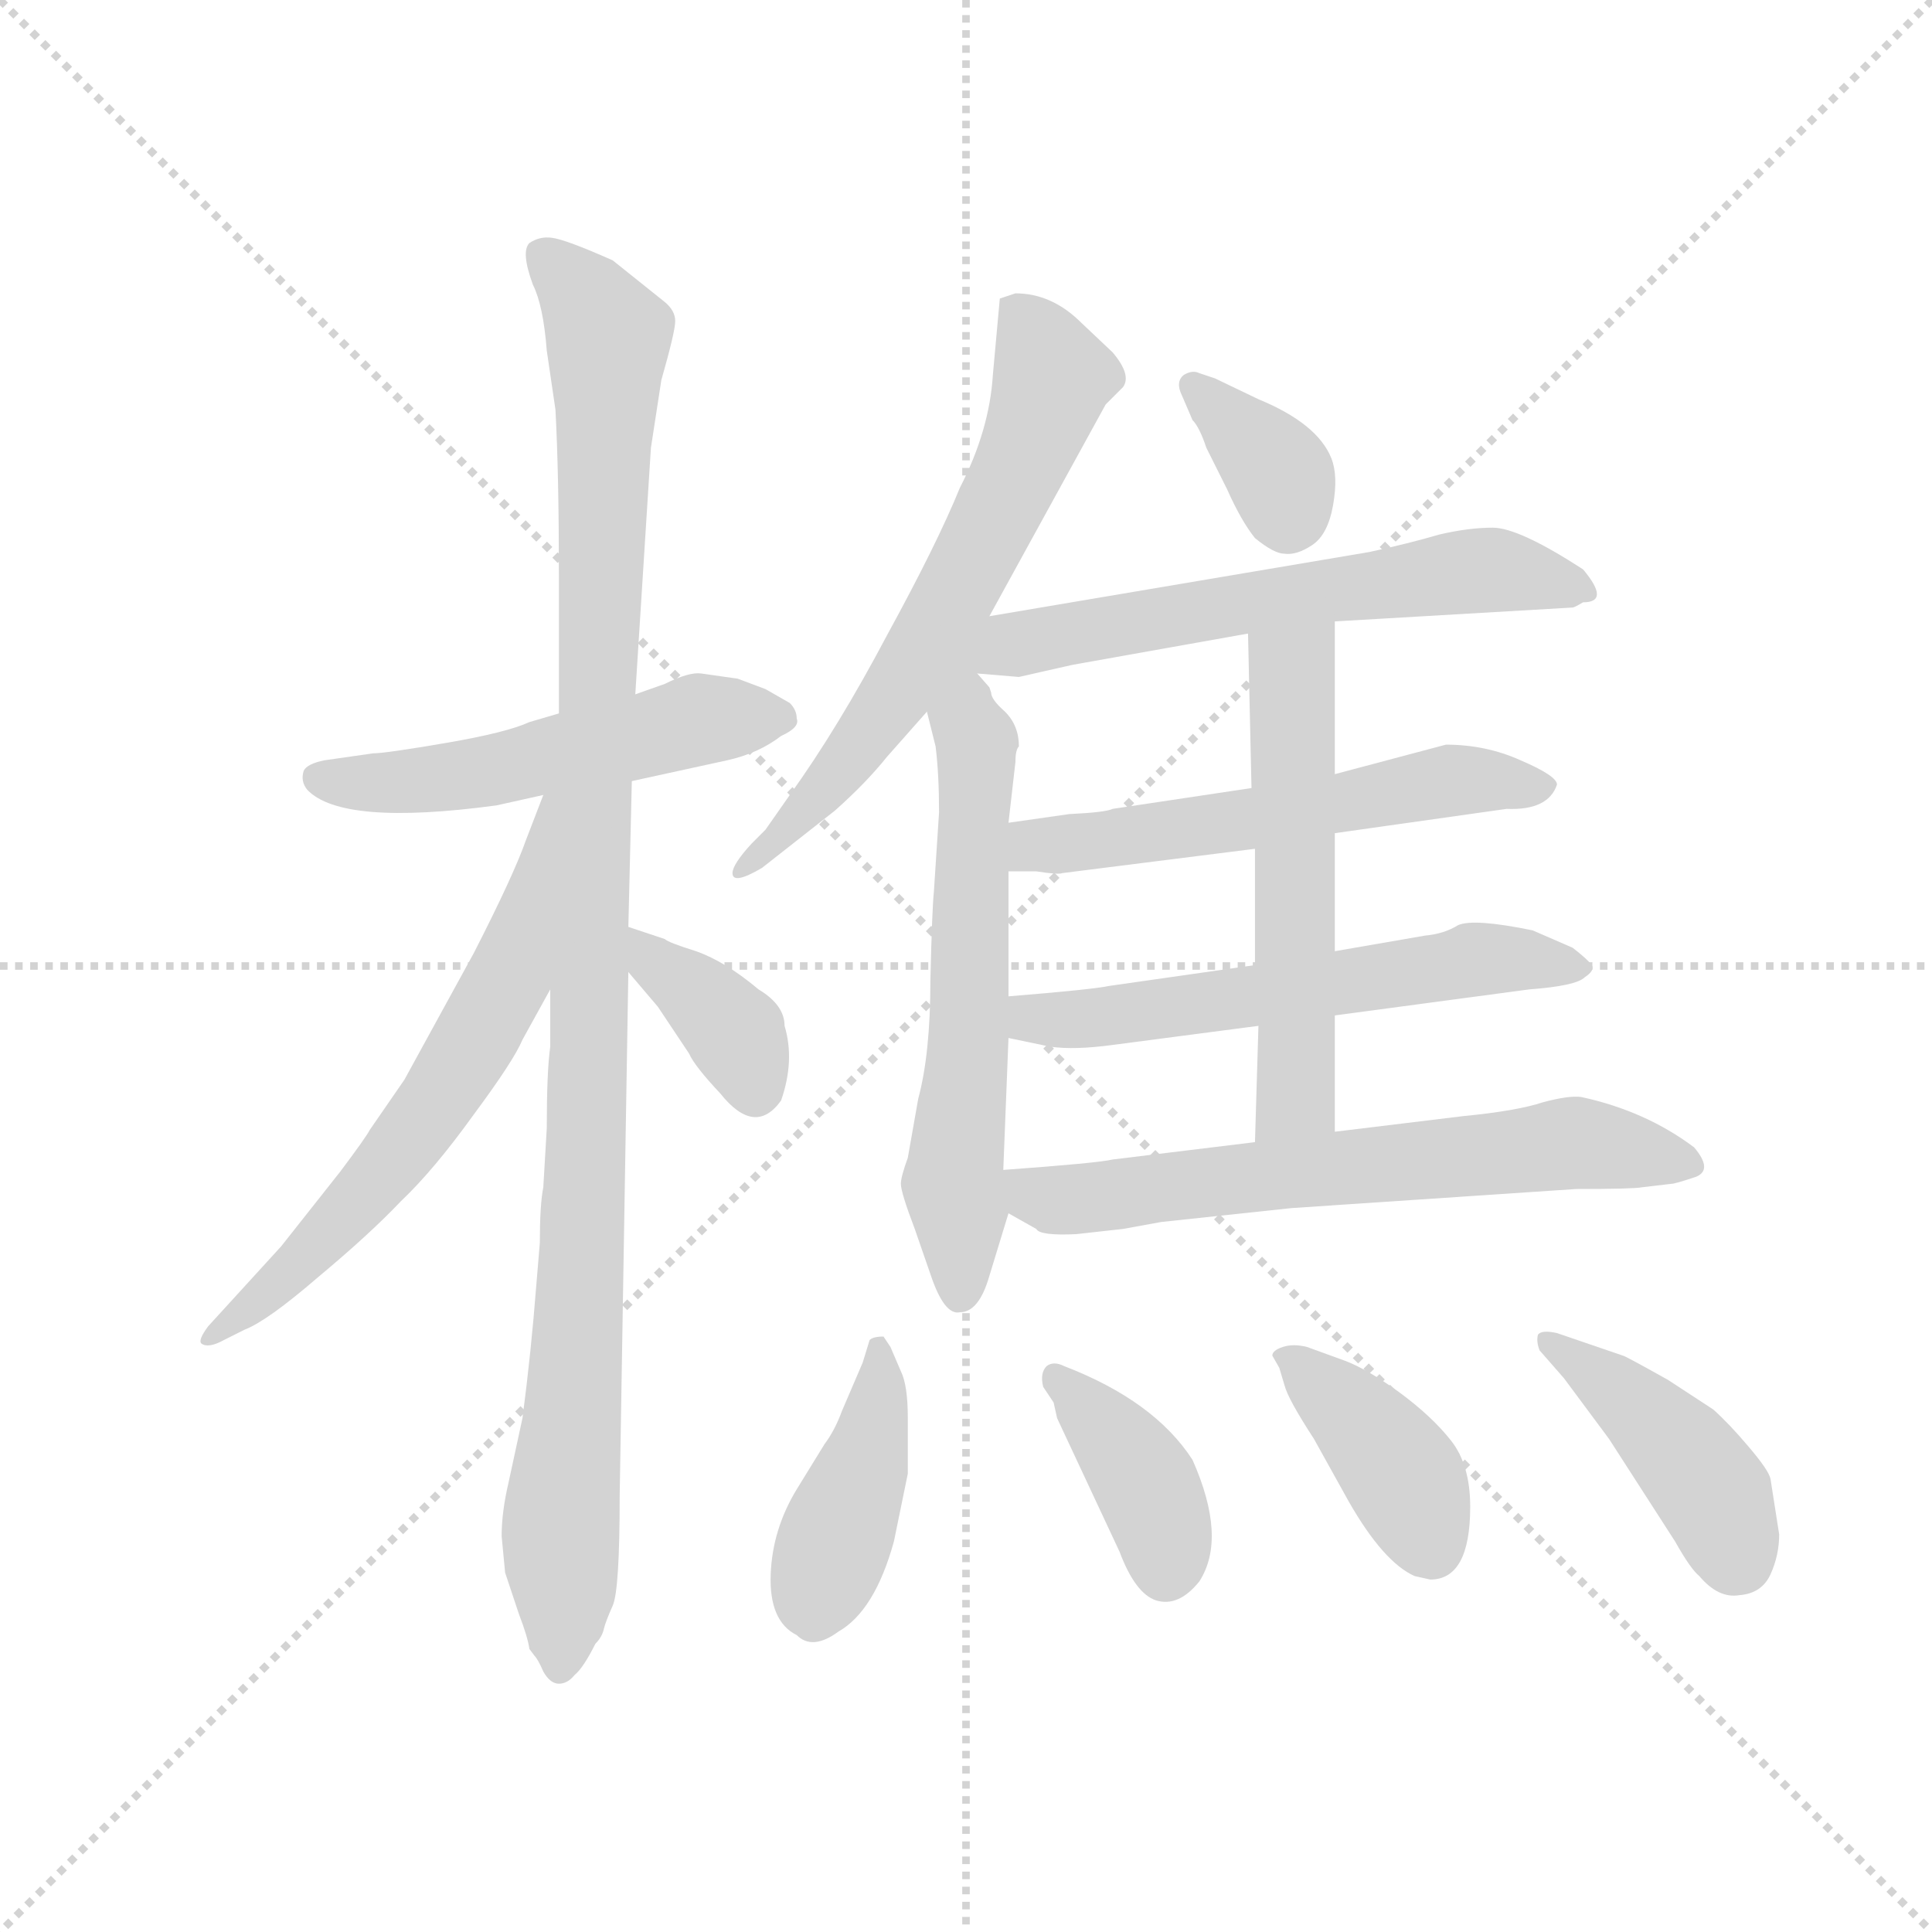 <svg version="1.1" viewBox="0 0 1024 1024" xmlns="http://www.w3.org/2000/svg">
  <g stroke="lightgray" stroke-dasharray="1,1" stroke-width="1" transform="scale(4, 4)">
    <line x1="0" y1="0" x2="256" y2="256"></line>
    <line x1="256" y1="0" x2="0" y2="256"></line>
    <line x1="128" y1="0" x2="128" y2="256"></line>
    <line x1="0" y1="128" x2="256" y2="128"></line>
  </g>
  <g transform="scale(0.92, -0.92) translate(60, -850)">
    <style type="text/css">
      
        @keyframes keyframes0 {
          from {
            stroke: blue;
            stroke-dashoffset: 524;
            stroke-width: 128;
          }
          63% {
            animation-timing-function: step-end;
            stroke: blue;
            stroke-dashoffset: 0;
            stroke-width: 128;
          }
          to {
            stroke: black;
            stroke-width: 1024;
          }
        }
        #make-me-a-hanzi-animation-0 {
          animation: keyframes0 0.676s both;
          animation-delay: 0s;
          animation-timing-function: linear;
        }
      
        @keyframes keyframes1 {
          from {
            stroke: blue;
            stroke-dashoffset: 1084;
            stroke-width: 128;
          }
          78% {
            animation-timing-function: step-end;
            stroke: blue;
            stroke-dashoffset: 0;
            stroke-width: 128;
          }
          to {
            stroke: black;
            stroke-width: 1024;
          }
        }
        #make-me-a-hanzi-animation-1 {
          animation: keyframes1 1.132s both;
          animation-delay: 0.676s;
          animation-timing-function: linear;
        }
      
        @keyframes keyframes2 {
          from {
            stroke: blue;
            stroke-dashoffset: 629;
            stroke-width: 128;
          }
          67% {
            animation-timing-function: step-end;
            stroke: blue;
            stroke-dashoffset: 0;
            stroke-width: 128;
          }
          to {
            stroke: black;
            stroke-width: 1024;
          }
        }
        #make-me-a-hanzi-animation-2 {
          animation: keyframes2 0.762s both;
          animation-delay: 1.809s;
          animation-timing-function: linear;
        }
      
        @keyframes keyframes3 {
          from {
            stroke: blue;
            stroke-dashoffset: 370;
            stroke-width: 128;
          }
          55% {
            animation-timing-function: step-end;
            stroke: blue;
            stroke-dashoffset: 0;
            stroke-width: 128;
          }
          to {
            stroke: black;
            stroke-width: 1024;
          }
        }
        #make-me-a-hanzi-animation-3 {
          animation: keyframes3 0.551s both;
          animation-delay: 2.57s;
          animation-timing-function: linear;
        }
      
        @keyframes keyframes4 {
          from {
            stroke: blue;
            stroke-dashoffset: 639;
            stroke-width: 128;
          }
          68% {
            animation-timing-function: step-end;
            stroke: blue;
            stroke-dashoffset: 0;
            stroke-width: 128;
          }
          to {
            stroke: black;
            stroke-width: 1024;
          }
        }
        #make-me-a-hanzi-animation-4 {
          animation: keyframes4 0.77s both;
          animation-delay: 3.122s;
          animation-timing-function: linear;
        }
      
        @keyframes keyframes5 {
          from {
            stroke: blue;
            stroke-dashoffset: 605;
            stroke-width: 128;
          }
          66% {
            animation-timing-function: step-end;
            stroke: blue;
            stroke-dashoffset: 0;
            stroke-width: 128;
          }
          to {
            stroke: black;
            stroke-width: 1024;
          }
        }
        #make-me-a-hanzi-animation-5 {
          animation: keyframes5 0.742s both;
          animation-delay: 3.892s;
          animation-timing-function: linear;
        }
      
        @keyframes keyframes6 {
          from {
            stroke: blue;
            stroke-dashoffset: 355;
            stroke-width: 128;
          }
          54% {
            animation-timing-function: step-end;
            stroke: blue;
            stroke-dashoffset: 0;
            stroke-width: 128;
          }
          to {
            stroke: black;
            stroke-width: 1024;
          }
        }
        #make-me-a-hanzi-animation-6 {
          animation: keyframes6 0.539s both;
          animation-delay: 4.634s;
          animation-timing-function: linear;
        }
      
        @keyframes keyframes7 {
          from {
            stroke: blue;
            stroke-dashoffset: 634;
            stroke-width: 128;
          }
          67% {
            animation-timing-function: step-end;
            stroke: blue;
            stroke-dashoffset: 0;
            stroke-width: 128;
          }
          to {
            stroke: black;
            stroke-width: 1024;
          }
        }
        #make-me-a-hanzi-animation-7 {
          animation: keyframes7 0.766s both;
          animation-delay: 5.173s;
          animation-timing-function: linear;
        }
      
        @keyframes keyframes8 {
          from {
            stroke: blue;
            stroke-dashoffset: 567;
            stroke-width: 128;
          }
          65% {
            animation-timing-function: step-end;
            stroke: blue;
            stroke-dashoffset: 0;
            stroke-width: 128;
          }
          to {
            stroke: black;
            stroke-width: 1024;
          }
        }
        #make-me-a-hanzi-animation-8 {
          animation: keyframes8 0.711s both;
          animation-delay: 5.939s;
          animation-timing-function: linear;
        }
      
        @keyframes keyframes9 {
          from {
            stroke: blue;
            stroke-dashoffset: 580;
            stroke-width: 128;
          }
          65% {
            animation-timing-function: step-end;
            stroke: blue;
            stroke-dashoffset: 0;
            stroke-width: 128;
          }
          to {
            stroke: black;
            stroke-width: 1024;
          }
        }
        #make-me-a-hanzi-animation-9 {
          animation: keyframes9 0.722s both;
          animation-delay: 6.65s;
          animation-timing-function: linear;
        }
      
        @keyframes keyframes10 {
          from {
            stroke: blue;
            stroke-dashoffset: 557;
            stroke-width: 128;
          }
          64% {
            animation-timing-function: step-end;
            stroke: blue;
            stroke-dashoffset: 0;
            stroke-width: 128;
          }
          to {
            stroke: black;
            stroke-width: 1024;
          }
        }
        #make-me-a-hanzi-animation-10 {
          animation: keyframes10 0.703s both;
          animation-delay: 7.372s;
          animation-timing-function: linear;
        }
      
        @keyframes keyframes11 {
          from {
            stroke: blue;
            stroke-dashoffset: 646;
            stroke-width: 128;
          }
          68% {
            animation-timing-function: step-end;
            stroke: blue;
            stroke-dashoffset: 0;
            stroke-width: 128;
          }
          to {
            stroke: black;
            stroke-width: 1024;
          }
        }
        #make-me-a-hanzi-animation-11 {
          animation: keyframes11 0.776s both;
          animation-delay: 8.076s;
          animation-timing-function: linear;
        }
      
        @keyframes keyframes12 {
          from {
            stroke: blue;
            stroke-dashoffset: 414;
            stroke-width: 128;
          }
          57% {
            animation-timing-function: step-end;
            stroke: blue;
            stroke-dashoffset: 0;
            stroke-width: 128;
          }
          to {
            stroke: black;
            stroke-width: 1024;
          }
        }
        #make-me-a-hanzi-animation-12 {
          animation: keyframes12 0.587s both;
          animation-delay: 8.851s;
          animation-timing-function: linear;
        }
      
        @keyframes keyframes13 {
          from {
            stroke: blue;
            stroke-dashoffset: 389;
            stroke-width: 128;
          }
          56% {
            animation-timing-function: step-end;
            stroke: blue;
            stroke-dashoffset: 0;
            stroke-width: 128;
          }
          to {
            stroke: black;
            stroke-width: 1024;
          }
        }
        #make-me-a-hanzi-animation-13 {
          animation: keyframes13 0.567s both;
          animation-delay: 9.438s;
          animation-timing-function: linear;
        }
      
        @keyframes keyframes14 {
          from {
            stroke: blue;
            stroke-dashoffset: 396;
            stroke-width: 128;
          }
          56% {
            animation-timing-function: step-end;
            stroke: blue;
            stroke-dashoffset: 0;
            stroke-width: 128;
          }
          to {
            stroke: black;
            stroke-width: 1024;
          }
        }
        #make-me-a-hanzi-animation-14 {
          animation: keyframes14 0.572s both;
          animation-delay: 10.005s;
          animation-timing-function: linear;
        }
      
        @keyframes keyframes15 {
          from {
            stroke: blue;
            stroke-dashoffset: 427;
            stroke-width: 128;
          }
          58% {
            animation-timing-function: step-end;
            stroke: blue;
            stroke-dashoffset: 0;
            stroke-width: 128;
          }
          to {
            stroke: black;
            stroke-width: 1024;
          }
        }
        #make-me-a-hanzi-animation-15 {
          animation: keyframes15 0.597s both;
          animation-delay: 10.577s;
          animation-timing-function: linear;
        }
      
    </style>
    
      <path d="M 262 439 L 245 434 Q 232 428 197 422 Q 162 416 155 416 L 127 412 Q 117 410 115 406 Q 113 400 117 395 Q 137 374 226 386 L 253 392 L 304 400 L 359 412 Q 377 416 390 426 Q 401 431 399 436 Q 399 441 395 445 L 381 453 L 365 459 L 344 462 Q 337 463 323 456 L 306 450 L 262 439 Z" fill="lightgray"></path>
    
      <path d="M 306 450 L 315 592 L 321 631 Q 329 659 329 665 Q 329 671 323 676 L 293 700 Q 266 712 258 713 Q 251 714 245 710 Q 240 705 247 686 Q 253 674 255 648 L 260 614 Q 262 577 262 517 L 262 439 L 257 280 L 257 247 Q 255 233 255 200 L 253 166 Q 251 156 251 134 L 249 110 Q 246 71 241 33 L 233 -4 Q 229 -21 229 -35 L 231 -56 L 239 -80 Q 244 -93 245 -100 L 248 -104 Q 250 -106 253 -113 Q 257 -120 262 -120 Q 267 -120 271 -115 Q 276 -111 283 -97 Q 287 -93 288 -88 Q 289 -84 293 -75 Q 297 -66 297 -12 L 302 290 L 302 316 L 304 400 L 306 450 Z" fill="lightgray"></path>
    
      <path d="M 253 392 L 243 366 Q 236 346 213 301 L 173 228 L 153 199 Q 151 195 136 175 L 102 132 L 60 86 Q 54 78 56 76 Q 60 73 69 78 L 81 84 Q 94 89 123 114 Q 153 139 171 158 Q 190 176 213 208 Q 236 239 241 251 L 257 280 C 334 419 264 420 253 392 Z" fill="lightgray"></path>
    
      <path d="M 302 290 L 319 270 L 337 243 Q 340 236 355 220 Q 375 195 390 216 Q 398 239 392 259 Q 392 271 377 280 Q 358 296 341 302 Q 325 307 323 309 L 302 316 C 274 325 283 313 302 290 Z" fill="lightgray"></path>
    
      <path d="M 510 495 L 577 617 L 587 627 Q 592 634 581 647 L 563 664 Q 546 681 525 681 L 516 678 L 512 634 Q 510 602 493 569 Q 480 537 451 484 Q 423 431 395 392 L 381 372 L 373 364 Q 362 352 362 347 Q 362 340 379 350 L 421 383 Q 439 399 451 414 L 474 440 L 510 495 Z" fill="lightgray"></path>
    
      <path d="M 474 440 L 479 420 Q 481 404 481 382 L 478 336 Q 477 327 476 285 Q 476 243 469 217 L 463 183 Q 459 172 459 168 Q 459 163 467 142 L 476 116 Q 484 92 493 94 Q 504 94 510 115 L 521 151 L 518 176 L 521 252 L 521 276 L 521 348 L 521 376 L 525 411 Q 525 418 527 420 Q 527 432 519 440 Q 511 447 511 451 L 510 454 L 503 462 C 484 485 467 469 474 440 Z" fill="lightgray"></path>
    
      <path d="M 621 622 L 627 608 Q 631 604 635 592 L 647 568 Q 655 550 663 540 Q 674 531 680 531 Q 687 530 696 536 Q 705 542 708 559 Q 711 576 707 586 Q 699 606 665 620 L 640 632 L 631 635 Q 627 637 622 634 Q 617 630 621 622 Z" fill="lightgray"></path>
    
      <path d="M 709 492 L 846 500 Q 847 500 852 503 Q 868 503 852 522 Q 815 546 800 546 Q 786 546 769 542 Q 752 537 729 532 L 510 495 C 419 480 452 466 503 462 L 527 460 L 558 467 L 659 485 L 709 492 Z" fill="lightgray"></path>
    
      <path d="M 709 370 L 808 384 Q 832 383 837 398 Q 837 403 816 412 Q 796 421 773 421 L 709 404 L 661 396 L 581 384 Q 577 382 556 381 L 521 376 C 491 372 491 348 521 348 L 537 348 Q 550 346 552 347 L 663 361 L 709 370 Z" fill="lightgray"></path>
    
      <path d="M 709 265 L 821 280 Q 848 282 853 287 Q 859 291 857 294 Q 855 297 846 304 L 823 314 Q 789 321 780 317 Q 772 312 761 311 L 709 302 L 663 294 L 579 282 Q 570 280 521 276 C 491 274 492 258 521 252 L 545 247 Q 559 245 581 248 L 665 259 L 709 265 Z" fill="lightgray"></path>
    
      <path d="M 709 198 L 709 265 L 709 302 L 709 370 L 709 404 L 709 492 C 709 522 658 515 659 485 L 661 396 L 663 361 L 663 294 L 665 259 L 663 192 C 662 162 709 168 709 198 Z" fill="lightgray"></path>
    
      <path d="M 684 154 L 848 165 Q 881 165 886 166 L 903 168 Q 905 168 917 172 Q 927 176 916 189 Q 888 210 851 218 Q 844 219 829 215 Q 814 210 783 207 L 709 198 L 663 192 L 581 182 Q 573 180 518 176 C 488 174 495 166 521 151 L 537 142 Q 539 138 560 139 L 587 142 L 609 146 L 684 154 Z" fill="lightgray"></path>
    
      <path d="M 437 65 L 425 37 Q 421 26 415 18 L 399 -8 Q 385 -31 384 -57 Q 383 -84 399 -92 Q 408 -101 423 -90 Q 444 -78 455 -38 L 463 1 L 463 33 Q 463 52 459 60 L 453 74 L 449 80 Q 443 80 441 78 L 437 65 Z" fill="lightgray"></path>
    
      <path d="M 547 42 L 549 33 L 585 -44 Q 594 -68 606 -72 Q 619 -76 631 -61 Q 647 -36 627 9 Q 605 43 553 63 Q 547 66 543 63 Q 539 59 541 51 L 547 42 Z" fill="lightgray"></path>
    
      <path d="M 677 62 L 680 52 Q 682 44 697 21 L 717 -15 Q 737 -50 755 -58 L 764 -60 Q 787 -60 787 -18 Q 787 6 776 20 Q 765 34 746 48 Q 728 61 715 66 L 693 74 Q 685 76 679 74 Q 673 72 673 69 L 677 62 Z" fill="lightgray"></path>
    
      <path d="M 927 38 L 901 55 Q 876 69 875 69 L 837 82 Q 828 84 826 81 Q 825 77 827 72 L 841 56 L 867 21 L 905 -38 Q 914 -54 919 -58 Q 930 -71 942 -69 Q 955 -68 960 -57 Q 965 -46 965 -34 L 960 -2 Q 959 3 947 17 Q 936 30 927 38 Z" fill="lightgray"></path>
    
    
      <clipPath id="make-me-a-hanzi-clip-0">
        <path d="M 262 439 L 245 434 Q 232 428 197 422 Q 162 416 155 416 L 127 412 Q 117 410 115 406 Q 113 400 117 395 Q 137 374 226 386 L 253 392 L 304 400 L 359 412 Q 377 416 390 426 Q 401 431 399 436 Q 399 441 395 445 L 381 453 L 365 459 L 344 462 Q 337 463 323 456 L 306 450 L 262 439 Z"></path>
      </clipPath>
      <path clip-path="url(#make-me-a-hanzi-clip-0)" d="M 124 402 L 190 401 L 339 435 L 388 437" fill="none" id="make-me-a-hanzi-animation-0" stroke-dasharray="396 792" stroke-linecap="round"></path>
    
      <clipPath id="make-me-a-hanzi-clip-1">
        <path d="M 306 450 L 315 592 L 321 631 Q 329 659 329 665 Q 329 671 323 676 L 293 700 Q 266 712 258 713 Q 251 714 245 710 Q 240 705 247 686 Q 253 674 255 648 L 260 614 Q 262 577 262 517 L 262 439 L 257 280 L 257 247 Q 255 233 255 200 L 253 166 Q 251 156 251 134 L 249 110 Q 246 71 241 33 L 233 -4 Q 229 -21 229 -35 L 231 -56 L 239 -80 Q 244 -93 245 -100 L 248 -104 Q 250 -106 253 -113 Q 257 -120 262 -120 Q 267 -120 271 -115 Q 276 -111 283 -97 Q 287 -93 288 -88 Q 289 -84 293 -75 Q 297 -66 297 -12 L 302 290 L 302 316 L 304 400 L 306 450 Z"></path>
      </clipPath>
      <path clip-path="url(#make-me-a-hanzi-clip-1)" d="M 253 704 L 276 681 L 290 656 L 278 187 L 262 -110" fill="none" id="make-me-a-hanzi-animation-1" stroke-dasharray="956 1912" stroke-linecap="round"></path>
    
      <clipPath id="make-me-a-hanzi-clip-2">
        <path d="M 253 392 L 243 366 Q 236 346 213 301 L 173 228 L 153 199 Q 151 195 136 175 L 102 132 L 60 86 Q 54 78 56 76 Q 60 73 69 78 L 81 84 Q 94 89 123 114 Q 153 139 171 158 Q 190 176 213 208 Q 236 239 241 251 L 257 280 C 334 419 264 420 253 392 Z"></path>
      </clipPath>
      <path clip-path="url(#make-me-a-hanzi-clip-2)" d="M 258 386 L 233 287 L 200 228 L 154 167 L 62 79" fill="none" id="make-me-a-hanzi-animation-2" stroke-dasharray="501 1002" stroke-linecap="round"></path>
    
      <clipPath id="make-me-a-hanzi-clip-3">
        <path d="M 302 290 L 319 270 L 337 243 Q 340 236 355 220 Q 375 195 390 216 Q 398 239 392 259 Q 392 271 377 280 Q 358 296 341 302 Q 325 307 323 309 L 302 316 C 274 325 283 313 302 290 Z"></path>
      </clipPath>
      <path clip-path="url(#make-me-a-hanzi-clip-3)" d="M 306 310 L 364 254 L 375 223" fill="none" id="make-me-a-hanzi-animation-3" stroke-dasharray="242 484" stroke-linecap="round"></path>
    
      <clipPath id="make-me-a-hanzi-clip-4">
        <path d="M 510 495 L 577 617 L 587 627 Q 592 634 581 647 L 563 664 Q 546 681 525 681 L 516 678 L 512 634 Q 510 602 493 569 Q 480 537 451 484 Q 423 431 395 392 L 381 372 L 373 364 Q 362 352 362 347 Q 362 340 379 350 L 421 383 Q 439 399 451 414 L 474 440 L 510 495 Z"></path>
      </clipPath>
      <path clip-path="url(#make-me-a-hanzi-clip-4)" d="M 524 670 L 546 633 L 514 554 L 442 430 L 390 368 L 366 349" fill="none" id="make-me-a-hanzi-animation-4" stroke-dasharray="511 1022" stroke-linecap="round"></path>
    
      <clipPath id="make-me-a-hanzi-clip-5">
        <path d="M 474 440 L 479 420 Q 481 404 481 382 L 478 336 Q 477 327 476 285 Q 476 243 469 217 L 463 183 Q 459 172 459 168 Q 459 163 467 142 L 476 116 Q 484 92 493 94 Q 504 94 510 115 L 521 151 L 518 176 L 521 252 L 521 276 L 521 348 L 521 376 L 525 411 Q 525 418 527 420 Q 527 432 519 440 Q 511 447 511 451 L 510 454 L 503 462 C 484 485 467 469 474 440 Z"></path>
      </clipPath>
      <path clip-path="url(#make-me-a-hanzi-clip-5)" d="M 502 454 L 499 270 L 490 166 L 493 105" fill="none" id="make-me-a-hanzi-animation-5" stroke-dasharray="477 954" stroke-linecap="round"></path>
    
      <clipPath id="make-me-a-hanzi-clip-6">
        <path d="M 621 622 L 627 608 Q 631 604 635 592 L 647 568 Q 655 550 663 540 Q 674 531 680 531 Q 687 530 696 536 Q 705 542 708 559 Q 711 576 707 586 Q 699 606 665 620 L 640 632 L 631 635 Q 627 637 622 634 Q 617 630 621 622 Z"></path>
      </clipPath>
      <path clip-path="url(#make-me-a-hanzi-clip-6)" d="M 627 628 L 676 579 L 682 550" fill="none" id="make-me-a-hanzi-animation-6" stroke-dasharray="227 454" stroke-linecap="round"></path>
    
      <clipPath id="make-me-a-hanzi-clip-7">
        <path d="M 709 492 L 846 500 Q 847 500 852 503 Q 868 503 852 522 Q 815 546 800 546 Q 786 546 769 542 Q 752 537 729 532 L 510 495 C 419 480 452 466 503 462 L 527 460 L 558 467 L 659 485 L 709 492 Z"></path>
      </clipPath>
      <path clip-path="url(#make-me-a-hanzi-clip-7)" d="M 487 452 L 521 479 L 614 496 L 781 521 L 852 513" fill="none" id="make-me-a-hanzi-animation-7" stroke-dasharray="506 1012" stroke-linecap="round"></path>
    
      <clipPath id="make-me-a-hanzi-clip-8">
        <path d="M 709 370 L 808 384 Q 832 383 837 398 Q 837 403 816 412 Q 796 421 773 421 L 709 404 L 661 396 L 581 384 Q 577 382 556 381 L 521 376 C 491 372 491 348 521 348 L 537 348 Q 550 346 552 347 L 663 361 L 709 370 Z"></path>
      </clipPath>
      <path clip-path="url(#make-me-a-hanzi-clip-8)" d="M 525 355 L 541 364 L 653 376 L 779 401 L 830 397" fill="none" id="make-me-a-hanzi-animation-8" stroke-dasharray="439 878" stroke-linecap="round"></path>
    
      <clipPath id="make-me-a-hanzi-clip-9">
        <path d="M 709 265 L 821 280 Q 848 282 853 287 Q 859 291 857 294 Q 855 297 846 304 L 823 314 Q 789 321 780 317 Q 772 312 761 311 L 709 302 L 663 294 L 579 282 Q 570 280 521 276 C 491 274 492 258 521 252 L 545 247 Q 559 245 581 248 L 665 259 L 709 265 Z"></path>
      </clipPath>
      <path clip-path="url(#make-me-a-hanzi-clip-9)" d="M 529 258 L 536 264 L 572 263 L 795 298 L 848 295" fill="none" id="make-me-a-hanzi-animation-9" stroke-dasharray="452 904" stroke-linecap="round"></path>
    
      <clipPath id="make-me-a-hanzi-clip-10">
        <path d="M 709 198 L 709 265 L 709 302 L 709 370 L 709 404 L 709 492 C 709 522 658 515 659 485 L 661 396 L 663 361 L 663 294 L 665 259 L 663 192 C 662 162 709 168 709 198 Z"></path>
      </clipPath>
      <path clip-path="url(#make-me-a-hanzi-clip-10)" d="M 704 485 L 684 463 L 687 218 L 670 198" fill="none" id="make-me-a-hanzi-animation-10" stroke-dasharray="429 858" stroke-linecap="round"></path>
    
      <clipPath id="make-me-a-hanzi-clip-11">
        <path d="M 684 154 L 848 165 Q 881 165 886 166 L 903 168 Q 905 168 917 172 Q 927 176 916 189 Q 888 210 851 218 Q 844 219 829 215 Q 814 210 783 207 L 709 198 L 663 192 L 581 182 Q 573 180 518 176 C 488 174 495 166 521 151 L 537 142 Q 539 138 560 139 L 587 142 L 609 146 L 684 154 Z"></path>
      </clipPath>
      <path clip-path="url(#make-me-a-hanzi-clip-11)" d="M 531 171 L 542 160 L 565 159 L 847 192 L 913 180" fill="none" id="make-me-a-hanzi-animation-11" stroke-dasharray="518 1036" stroke-linecap="round"></path>
    
      <clipPath id="make-me-a-hanzi-clip-12">
        <path d="M 437 65 L 425 37 Q 421 26 415 18 L 399 -8 Q 385 -31 384 -57 Q 383 -84 399 -92 Q 408 -101 423 -90 Q 444 -78 455 -38 L 463 1 L 463 33 Q 463 52 459 60 L 453 74 L 449 80 Q 443 80 441 78 L 437 65 Z"></path>
      </clipPath>
      <path clip-path="url(#make-me-a-hanzi-clip-12)" d="M 446 74 L 441 17 L 410 -79" fill="none" id="make-me-a-hanzi-animation-12" stroke-dasharray="286 572" stroke-linecap="round"></path>
    
      <clipPath id="make-me-a-hanzi-clip-13">
        <path d="M 547 42 L 549 33 L 585 -44 Q 594 -68 606 -72 Q 619 -76 631 -61 Q 647 -36 627 9 Q 605 43 553 63 Q 547 66 543 63 Q 539 59 541 51 L 547 42 Z"></path>
      </clipPath>
      <path clip-path="url(#make-me-a-hanzi-clip-13)" d="M 548 56 L 594 6 L 611 -32 L 611 -55" fill="none" id="make-me-a-hanzi-animation-13" stroke-dasharray="261 522" stroke-linecap="round"></path>
    
      <clipPath id="make-me-a-hanzi-clip-14">
        <path d="M 677 62 L 680 52 Q 682 44 697 21 L 717 -15 Q 737 -50 755 -58 L 764 -60 Q 787 -60 787 -18 Q 787 6 776 20 Q 765 34 746 48 Q 728 61 715 66 L 693 74 Q 685 76 679 74 Q 673 72 673 69 L 677 62 Z"></path>
      </clipPath>
      <path clip-path="url(#make-me-a-hanzi-clip-14)" d="M 679 68 L 717 37 L 747 2 L 764 -40" fill="none" id="make-me-a-hanzi-animation-14" stroke-dasharray="268 536" stroke-linecap="round"></path>
    
      <clipPath id="make-me-a-hanzi-clip-15">
        <path d="M 927 38 L 901 55 Q 876 69 875 69 L 837 82 Q 828 84 826 81 Q 825 77 827 72 L 841 56 L 867 21 L 905 -38 Q 914 -54 919 -58 Q 930 -71 942 -69 Q 955 -68 960 -57 Q 965 -46 965 -34 L 960 -2 Q 959 3 947 17 Q 936 30 927 38 Z"></path>
      </clipPath>
      <path clip-path="url(#make-me-a-hanzi-clip-15)" d="M 832 77 L 905 18 L 926 -9 L 942 -49" fill="none" id="make-me-a-hanzi-animation-15" stroke-dasharray="299 598" stroke-linecap="round"></path>
    
  </g>
</svg>